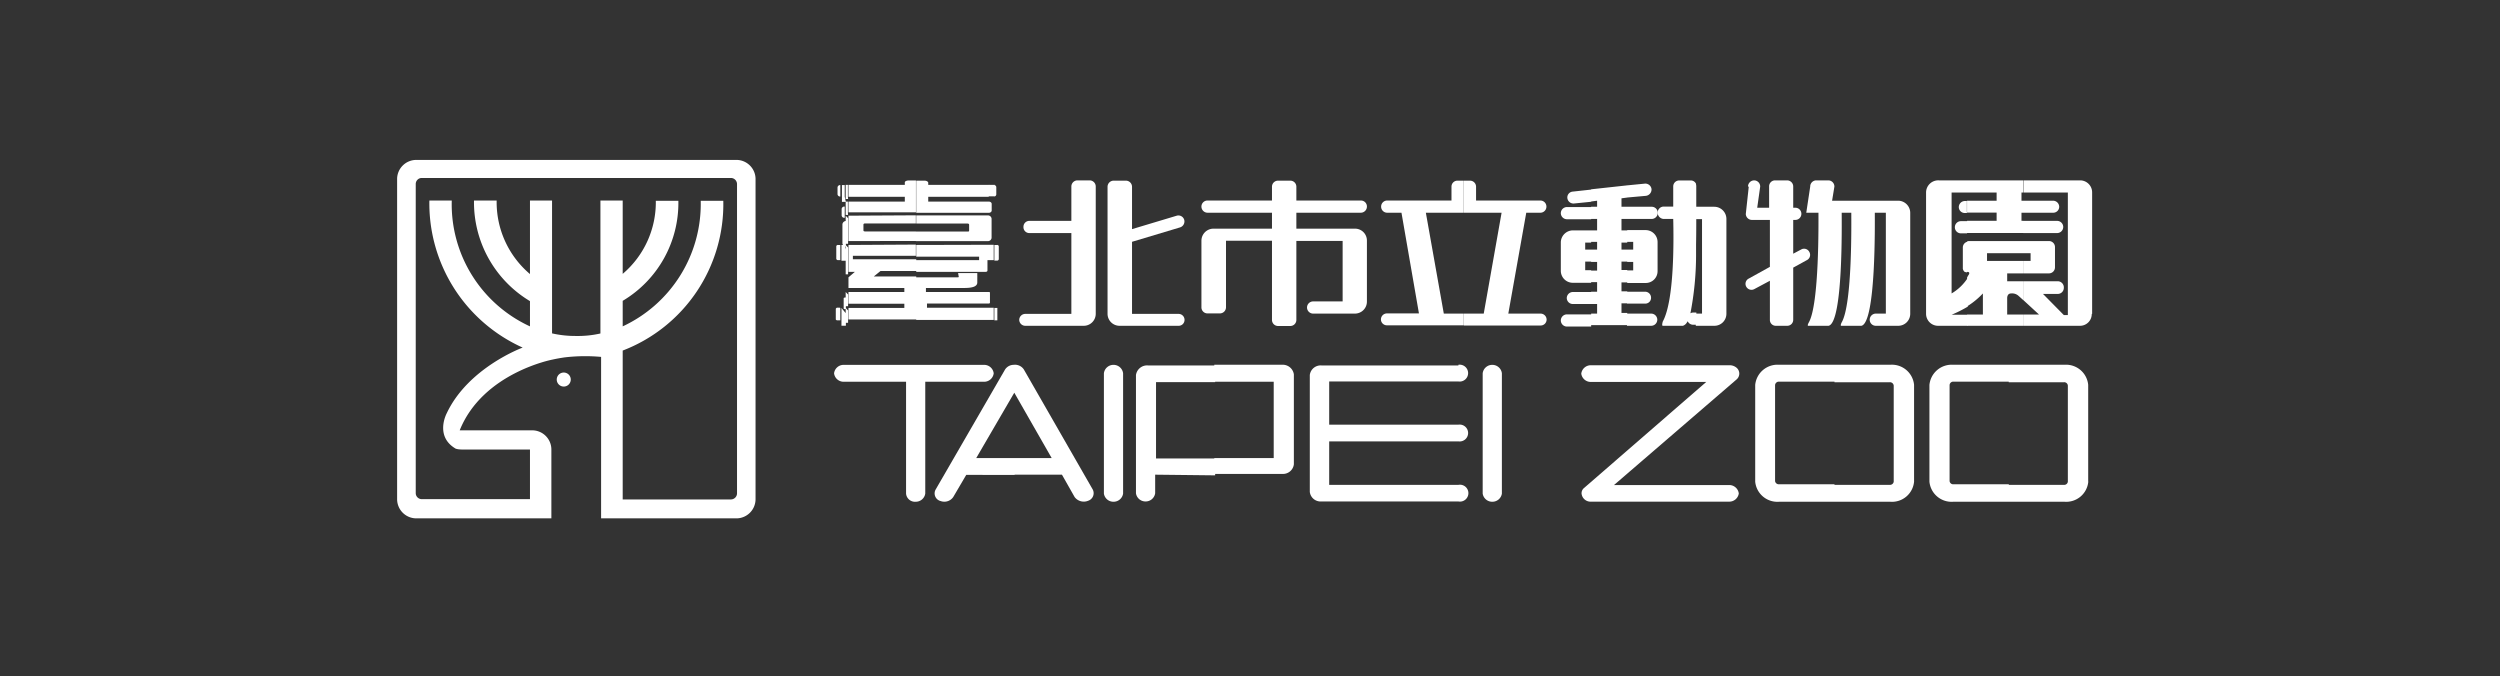 <svg id="圖層_1" data-name="圖層 1" xmlns="http://www.w3.org/2000/svg" viewBox="0 0 260.44 70.43"><rect x="0" y="0" width="260.44" height="70.43" fill="#333333" stroke="none"/><defs><style>.cls-1{fill:#fff;}</style></defs><title>TONE 行銷頁面元件</title><path class="cls-1" d="M59.46,39.55a.73.73,0,1,1-.74-.74.73.73,0,0,1,.74.74Z"/><path class="cls-1" d="M76.78,16.66H43.37a2,2,0,0,0-2,1.93V52a2,2,0,0,0,1.94,2l14.13,0V46.83a2,2,0,0,0-2-2H47.89c2.41-6,9.67-7.37,9.67-7.37.62-.14,1.27-.23,1.27-.23a18.31,18.31,0,0,1,3.79-.05V54H76.78a2,2,0,0,0,1.93-2V18.59A2,2,0,0,0,76.78,16.66Zm0,34.74a.64.64,0,0,1-.63.63H64.87V36.52a16.33,16.33,0,0,0,10.48-15.6v0H73V21a14.07,14.07,0,0,1-8.13,13V31.34a11.87,11.87,0,0,0,5.8-10.42H68.32a9.78,9.78,0,0,1-3.45,7.61V20.89H62.55l0,13.85A10.56,10.56,0,0,1,60,35a10.92,10.92,0,0,1-2.49-.27V20.89H55.21v7.66a9.8,9.8,0,0,1-3.47-7.66H49.38a12,12,0,0,0,5.83,10.48V34a14,14,0,0,1-8.15-13v-.11H44.73v0a16.47,16.47,0,0,0,9.72,15.32s-5.67,2.08-7.91,6.84c0,0-1.26,2.33.85,3.64,0,0,.13.14.82.14h7V52H43.91a.63.63,0,0,1-.6-.63V19.17a.63.63,0,0,1,.6-.63H76.15a.64.64,0,0,1,.63.63Z"/><path class="cls-1" d="M96.39,51.42a1,1,0,0,1-1,.85h0a.93.93,0,0,1-1-.85h0V39.77H87.89a1,1,0,0,1-1-.88h0a1,1,0,0,1,1-.88h14.63a1,1,0,0,1,1,.88h0a1,1,0,0,1-1,.88H96.39V51.42Z"/><path class="cls-1" d="M117,38.89a1,1,0,0,0-1-.88h0a1,1,0,0,0-1,.88h0V51.42h0a1,1,0,0,0,1,.85h0a1,1,0,0,0,1-.85h0V38.89Z"/><path class="cls-1" d="M156.46,38.89a1,1,0,0,0-1-.88h0a1,1,0,0,0-1,.88h0V51.42h0a1,1,0,0,0,1,.85h0a1,1,0,0,0,1-.85h0V38.89Z"/><path class="cls-1" d="M151.93,38a.88.88,0,1,1,0,1.74H138.47v4.5h13.46a.88.88,0,1,1,0,1.74H138.47v4.53h13.46a.88.88,0,1,1,0,1.73H137.66a1.13,1.13,0,0,1-1.21-1h0V39.07h0a1.14,1.14,0,0,1,1.21-1h14.27Z"/><path class="cls-1" d="M105.66,38a1.1,1.1,0,0,1,1,.49h0L113.84,51h0a.83.83,0,0,1-.49,1.17h0a1.19,1.19,0,0,1-1.4-.39h0l-1.32-2.33h-5V47.72h3.93l-3.93-6.87Zm-5,11.47-1.35,2.3h0A1.12,1.12,0,0,1,98,52.2h0l0,0h0A.82.82,0,0,1,97.47,51h0L104.7,38.5h0a1.08,1.08,0,0,1,1-.49h0v2.84h0l-4,6.87h4v1.76Z"/><path class="cls-1" d="M177.73,39.79l-12,0h0a1,1,0,0,1-1-.86h0a1,1,0,0,1,1-.88h14.45a1.11,1.11,0,0,1,.73.26h0a.8.8,0,0,1,0,1.22h0l-12.77,11h12a1,1,0,0,1,1,.88h0a1,1,0,0,1-1,.85H165.76a.94.94,0,0,1-1-.85h0a.72.72,0,0,1,.2-.52h0l12.8-11.11Z"/><path class="cls-1" d="M126.5,38h7.05a1.17,1.17,0,0,1,1.24,1h0l0,9.37h0a1.14,1.14,0,0,1-1.21,1H126.5V47.72h6.19V39.77H126.5Zm-6.16,11.45v1.94h0a1,1,0,0,1-1,.85h0a1,1,0,0,1-1-.85h0V39.07h0a1.17,1.17,0,0,1,1.25-1h7v1.74h-6.16v7.95h6.16v1.76Z"/><path class="cls-1" d="M199.4,50.18a2.31,2.31,0,0,1-2.49,2.09h-5.8V50.51h5.75a.39.39,0,0,0,.42-.33h0v-10h0a.39.39,0,0,0-.42-.36h-5.75V38h5.8a2.32,2.32,0,0,1,2.49,2.09h0V50.18Zm-8.29,2.09h-5.77a2.32,2.32,0,0,1-2.49-2.09h0V40.1h0A2.33,2.33,0,0,1,185.34,38h5.77v1.76h-5.77a.39.39,0,0,0-.42.36h0v10h0a.39.39,0,0,0,.42.33h5.77Z"/><path class="cls-1" d="M217.55,50.18a2.31,2.31,0,0,1-2.48,2.09h-5.8V50.51H215a.38.38,0,0,0,.42-.33h0v-10h0a.38.38,0,0,0-.42-.36h-5.74V38h5.8a2.32,2.32,0,0,1,2.48,2.09h0V50.18Zm-8.28,2.09h-5.78A2.32,2.32,0,0,1,201,50.18h0V40.1h0A2.33,2.33,0,0,1,203.49,38h5.78v1.76h-5.75a.38.38,0,0,0-.42.36h0v10h0a.38.38,0,0,0,.42.33h5.75Z"/><path class="cls-1" d="M217.91,32.7a1.22,1.22,0,0,1-1.24,1.24h-5.9V32.77h1.65l-1.65-1.52V29.3h3.55A.64.64,0,0,1,215,30h0a.63.63,0,0,1-.64.62h-1.53l2.17,2.2h.42V20.06h-4.61V18.79h5.9a1.25,1.25,0,0,1,1.24,1.27h0V32.7Zm-7.14-4.22h2.69a.63.63,0,0,0,.62-.63h0V25.76h0a.63.63,0,0,0-.62-.65h-2.69v1.27h.77v.8h-.77v1.3Zm0-4.2h3.52a.64.64,0,0,0,.65-.65h0a.64.64,0,0,0-.65-.62h-3.52v1.27Zm0-2.12h3.11a.62.62,0,0,0,.64-.62h0a.64.64,0,0,0-.64-.63h-3.11Zm0,11.78h-5.85V32.77h1.65v-2.2h0a8.13,8.13,0,0,1-1.65,1.35v-3a2.41,2.41,0,0,1,.18-.31h0c.15-.26-.08-.28-.08-.28h-.1V25.16a.53.53,0,0,1,.2-.05h5.65v1.27H207v.8h3.76v1.3h-1.66v.82h1.66v1.95l-.49-.44h0a1,1,0,0,0-.76-.24h0c-.44,0-.41.5-.41.5h0v1.7h1.66v1.17Zm-5.85-15.15h5.85v1.27h-.18v.85h.18v1.25h-.18V23h.18v1.27h-5.85V23H208v-.85h-3.1V20.91H208v-.85h-3.1Zm0,15.15h-3a1.25,1.25,0,0,1-1.27-1.24h0V20.06h0A1.27,1.27,0,0,1,202,18.79h3v1.27h-1.69V30.57h0a5.07,5.07,0,0,0,1.69-1.63v3a13.4,13.4,0,0,1-1.69.85h1.69v1.17Zm0-13h-.21a.64.64,0,0,0-.65.63h0a.62.62,0,0,0,.65.62h.21V20.91Zm0,2.1h-.65a.63.63,0,0,0-.62.62h0a.63.63,0,0,0,.62.65h.65V23Zm0,2.15a.62.62,0,0,0-.44.6h0v2.09h0a.51.51,0,0,0,.2.45l.24.05Z"/><path class="cls-1" d="M182.1,19.44a.65.65,0,0,1,.65-.65h0a.64.64,0,0,1,.62.65h0l-.31,2.2h1.24l0-2.2h0a.62.62,0,0,1,.62-.65h1.27a.64.64,0,0,1,.62.65h0v2.2h.21a.63.63,0,0,1,.64.65h0a.63.63,0,0,1-.64.62h-.21v3.52l.83-.44h0a.61.61,0,0,1,.85.26h0a.61.61,0,0,1-.26.85h0l-1.42.78v5.44h0a.62.62,0,0,1-.62.62H185a.61.61,0,0,1-.62-.62h0V29.25l-1.61.86h0a.62.62,0,0,1-.85-.24h0a.61.61,0,0,1,.26-.85h0l2.2-1.22,0-4.89h-1.89a.64.64,0,0,1-.62-.62h0l.31-2.85Z"/><path class="cls-1" d="M195.31,22.16c0,1,.13,11.47-1.4,11.78h-2.1c-.13,0,.05-.36.05-.36,1.12-1.92,1-10.52,1-11.42h-1c0,1,.16,11.47-1.37,11.78h-2.12c-.13,0,.07-.36.07-.36,1.09-1.92,1-10.52,1-11.42h-1.27l.41-2.72h0a.64.64,0,0,1,.62-.65h1.27a.64.64,0,0,1,.63.65h0l-.24,1.47h6.94A1.27,1.27,0,0,1,199,22.16h0V32.7h0a1.25,1.25,0,0,1-1.27,1.24h-2.33a.63.63,0,0,1-.62-.62h0a.64.64,0,0,1,.62-.65h1.06V22.16Z"/><path class="cls-1" d="M169.52,19.31l1.83-.18h0a.65.65,0,0,1,.7.57h0a.67.67,0,0,1-.57.7h0l-2,.18V19.31Zm0,2.23h2.53a.63.63,0,0,1,.65.64h0a.64.64,0,0,1-.65.63h-2.53V21.54Zm0,2.43h1.91a1.25,1.25,0,0,1,1.25,1.27h0v3h0a1.23,1.23,0,0,1-1.25,1.24h0l-1.91,0V28.17h.62v-.88h-.62V26h.62v-.8h-.62V24Zm0,6.42h1.89A.62.62,0,0,1,172,31h0a.6.6,0,0,1-.62.63h-1.89V30.39Zm0,2.28H172a.64.64,0,0,1,.65.62h0a.64.64,0,0,1-.65.65h-2.51Zm-3.14,0v-1h-.62V30.39h.62v-1h-.62V28.19h.62v-.9h-.62V26h.62v-.8h-.62V24h.62V22.81h-.62V21.54h.62v-.63l-.62.08V19.72l3.76-.41v1.27l-.6.08v.88h.6v1.27h-.6V24h.6v1.27h-.6V26h.6v1.25h-.6v.88h.6v1.29h-.6v.93h.6v1.25h-.6v1h.6v1.27h-3.76V32.67Zm-.62-1h-1.89a.63.63,0,0,1-.65-.63h0a.64.64,0,0,1,.65-.62h1.89v1.25Zm0-2.21h-1.89a1.25,1.25,0,0,1-1.27-1.24h0v-3h0A1.27,1.27,0,0,1,163.87,24h1.89v1.27h-.62V26h.62v1.25h-.62v.9h.62v1.24Zm0-6.62h-2.51a.64.64,0,0,1-.65-.63h0a.64.64,0,0,1,.65-.64h2.51v1.27Zm0-1.82-1.79.18h0a.64.64,0,0,1-.69-.57h0a.61.61,0,0,1,.57-.67h0l1.91-.21V21Zm0,13h-2.51a.64.64,0,0,1-.65-.65h0a.64.64,0,0,1,.65-.62h2.51Z"/><path class="cls-1" d="M176.66,19.18a.48.48,0,0,1,.05.26h0v2.1h1.87a1.27,1.27,0,0,1,1.27,1.27h0V32.7h0a1.25,1.25,0,0,1-1.27,1.24h-1.92V32.67h.65V22.83l-.6,0h0c0,.82,0,2.27-.05,3.85Zm-.9,14.37a.79.79,0,0,1-.44.39h-2.1c-.13,0,0-.44,0-.44,1.22-2.23,1.14-8.55,1.09-10.69h0l-1,0h0a.66.66,0,0,1-.62-.65h0a.63.63,0,0,1,.62-.64h1v-2.1h0a.62.62,0,0,1,.62-.62h1.19a.59.59,0,0,1,.57.36v7.48a32,32,0,0,1-.59,6h0l0,0h0a.57.57,0,0,1,.31-.08h.31v1.27h-.31a.62.62,0,0,1-.59-.36h0v0Z"/><path class="cls-1" d="M160.48,20.89a.63.63,0,0,1,.62.65h0a.63.63,0,0,1-.62.62H159l-1.87,10.51h3.37a.63.63,0,0,1,.62.62h0v0h0a.62.62,0,0,1-.62.62h-8V32.67h2.07l1.86-10.51h-3.93V18.82h.64a.63.63,0,0,1,.63.62h0v1.45Zm-8,13h-8a.62.62,0,0,1-.62-.62h0v0h0a.63.63,0,0,1,.62-.62h3.34L146,22.16H144.5a.63.63,0,0,1-.62-.62h0a.63.63,0,0,1,.62-.65h6.71V19.44h0a.62.62,0,0,1,.62-.62h.65v3.34h-3.94l1.87,10.51h2.07Z"/><path class="cls-1" d="M122.77,33.94a.61.61,0,0,0,.63-.62h0v0h0a.62.62,0,0,0-.63-.62h-4.84V25.19l5-1.5h0a.65.65,0,0,0,.44-.78h0l0,0h0a.63.63,0,0,0-.78-.44h0l-4.66,1.4v-4.4h0a.64.64,0,0,0-.62-.65H116a.64.64,0,0,0-.62.65h0V32.7h0a1.25,1.25,0,0,0,1.27,1.24h6.08Z"/><path class="cls-1" d="M107.24,24.28a.61.61,0,0,1-.62-.65h0a.61.61,0,0,1,.62-.62h4.37V19.44h0a.64.64,0,0,1,.63-.65h1.29a.64.64,0,0,1,.62.65h0V32.7h0a1.25,1.25,0,0,1-1.27,1.24h-6.06a.63.63,0,0,1-.64-.62h0v0h0a.63.63,0,0,1,.64-.62h4.79V24.28Z"/><path class="cls-1" d="M136.81,32.67a.64.64,0,0,1-.65-.65h0v0h0a.64.64,0,0,1,.65-.62h3.06v-6.3h-4.82v8.24h0a.63.63,0,0,1-.62.62h-1.3a.63.63,0,0,1-.62-.62h0V25.08h-4.79V32h0a.64.64,0,0,1-.65.65H125.8a.63.63,0,0,1-.64-.65h0V25.08h0a1.26,1.26,0,0,1,1.27-1.26h6.08V22.16H125.8a.64.64,0,0,1-.64-.65h0a.63.63,0,0,1,.64-.62h6.71V19.44h0a.63.63,0,0,1,.62-.62h1.3a.63.63,0,0,1,.62.62h0v1.45h6.73a.62.62,0,0,1,.62.62h0a.64.64,0,0,1-.62.65h-6.73v1.66h6.11a1.24,1.24,0,0,1,1.24,1.26h0V31.4h0a1.25,1.25,0,0,1-1.24,1.27h-4.35Z"/><path class="cls-1" d="M103.59,19.28a.23.23,0,0,1,.2.24v.72a.23.23,0,0,1-.2.23V19.28Zm0,14.09V32.08h0l0,0h.31a.05.05,0,0,1,0,.05v1.19a0,0,0,0,1,0,.05h-.18v0Zm0-6.27V25.52h.28a.16.16,0,0,1,.18.16V27a.17.17,0,0,1-.18.15h-.28Zm0-7.82h0v1.19h0V19.28Zm0,6.24V27.1h0V25.52Zm0,6.56h0v1.29h0V32.08Zm0-12.8h0v1.19h0V19.28Zm0,6.24V27.1h0V25.52Zm0,6.56h0v1.29h0V32.08h0Zm0,0Zm0-12.8h0v1.19h0V19.28Zm0,6.24V27.1m0,5Zm0,0h0v1.29h0V32.08Zm0-5V25.52h0m0,6.56Zm0,0Zm0-12.8h0v1.19h0V19.28Zm0,6.24V27.1h0V25.52Zm0,6.56h0v1.29h0V32.08Zm0,0Zm0-12.8h0v1.19h0V19.28Zm0,6.24V27.1h0V25.52Zm0,6.56h0v1.29h0V32.08ZM103,20.5H96.7V21H103c.18,0,.31.11.31.24v.69c0,.13-.13.24-.31.24H95.45V18.82h.86c.18,0,.36.08.39.2h0v.24H103l0,0a.11.11,0,0,1,.08,0h.46a.12.12,0,0,1,.08,0v1.19H103v0Zm.52,5V27.1h-.65v1.07c0,.1-.07.15-.2.15H95.45V27.1H102a.08.08,0,0,0,0,0v-.36a.07.07,0,0,0,0,0H95.45V25.52Zm0,6.56v0h0v1.27H95.45V28.89h4.2c.16,0,.23,0,.23-.05l-.07-.39h2l0,.36a.12.12,0,0,1,0,.08v.54c0,.39-.44.57-1.35.57h-4v.42H103c.08,0,.13,0,.13.1v1c0,.07-.05.1-.13.1h-.08v0H96.57v.44Zm-8.11-6.94v-1h5.39c.1,0,.16,0,.16-.1v-.6c0-.08-.06-.13-.16-.13H95.45v-.85h7.44a.38.38,0,0,1,.41.34v2a.38.38,0,0,1-.41.34Zm0-3H88.39V21h5.87V20.5H88.39V19.26h5.87V19h0c0-.12.21-.2.39-.2h.77v3.34Zm0,.31v.85h-5.3c-.11,0-.16.05-.16.13v.6c0,.05.05.1.16.1h5.3v1H88.39V22.47Zm0,3.05v1.17H88.9s-.05,0-.05,0v.36l.05,0h6.55v1.22H91.73l-.7.57h4.42v4.48H88.39V32.08h5.82v-.44H88.39V30.42h5.82V30h-5.7v0h-.12V28.89l.67-.57h-.67v-.08h0V25.52Zm-7.06,2.72Zm0-6.08h0V21h0v1.17Zm0-1.66h0V19.26h0V20.5Zm0,2v2.67h0V22.47Zm0,3.05v2.72h0v.08h0v-.08h0V25.52Zm0,3.37V30h0V28.89Zm0,1.53v1.22h0V30.42Zm0,1.66v1.29h0V32.08Zm0-9.92h0V21h0v1.17Zm0-1.66h0V19.26h0V20.5Zm0,2v2.67h0V22.47Zm0,3.05v2.72h0v.08h0v-.08h0V25.52Zm0,3.37V30h0V28.89Zm0,1.53v1.22h0V30.42Zm0,1.66v1.29h0V32.08Zm0-9.92h0V21h0v1.17Zm0-1.66h0V19.26h0V20.5Zm0,2v2.67h0V22.47Zm0,3.05v2.72h0v.08h0v-2.8Zm0,3.37V30h0V28.89Zm0,1.53v1.22h0V30.42Zm0,1.66v1.29h0V32.08Zm0-9.92h0V21h0v1.17Zm0-1.66h0V19.26h0V20.5Zm0,2v2.67h0V22.47Zm0,3.05v2.75h0v.05h0v-.05h0V25.52Zm0,3.37V30h0V28.89Zm0,1.53v1.22h0V30.42Zm0,1.66v1.29h0V32.08Zm0-9.92h0V21h0v1.17Zm0-1.66h0V19.26h0V20.5Zm0,2v2.67h0V22.47Zm0,3.05v2.75h0v.05h0v-.05h0V25.52Zm0,3.37V30h0V28.89Zm0,1.53v1.22h0V30.42Zm0,1.66v1.29h0V32.08Zm0-9.92h0V21h0v1.17Zm0-1.66h0V19.26h0V20.5Zm0,2v2.67h0V22.47Zm0,3.05v2.75h0v.05h0v-.05h0V25.52Zm0,3.37V30h0V28.89Zm0,1.53v1.22h0V30.42Zm0,1.66v1.29h0V32.08Zm0-9.92h0V21h0v1.17Zm0-1.66h0V19.26h0V20.5Zm0,2v2.67h0V22.47Zm0,3.05v2.75h0v.05h0v0h0V25.52Zm0,3.37V30h0V28.92l0,0Zm0,1.53v1.22h0V30.42Zm0,1.66v1.29h0V32.08Zm0-9.92h0V21h0v1.17Zm0-1.66h0V19.26h0V20.5Zm0,2v2.67h0V22.47Zm0,3.05V28.3h0v0h0s0,0,0,0,0,0,0,0v-2.8Zm0,3.4V30s0,0,0,0v-1Zm0,1.5v1.22h0V30.42Zm0,1.66v1.29h0V32.08Zm0-9.92h0V21h0v1.17Zm0-1.66h0V19.26h0V20.5Zm0,2v2.67h0V22.47Zm0,3.05v2.8h0v-2.8Zm0,3.4v0Zm0,1.5v1.22h0V30.42Zm0,1.66v1.29h0V32.08Zm0-9.92H88.1V21h.23v1.17Zm0-1.66H88.1V19.26h.23V20.5Zm0,2v2.67H88.1V22.47Zm0,3.05v2.8H88.1v-.57h0V25.52Zm0,3.42v.88h0v-.88Zm0,1.48v1.22H88.1V30.42Zm0,1.66v1.29H88.1V32.08Zm-.23-9.92h0V21h0v1.17Zm0-1.66h0V19.26h0V20.5Zm0,2v2.67h0V22.47Zm0,3.05v2.23h0v.57h0v-.57h0V25.52Zm0,4.9v1.22h0V30.42Zm0,1.66v1.29h0V32.08Zm0-9.92h0V21h0v1.17Zm0-1.66h0V19.26h0V20.5Zm0,2v2.67h0V22.47Zm0,3.05v2.23h0v.57h0v-.57h0V25.52Zm0,4.9v1.22h0V30.42Zm0,1.66v1.29h0V32.08Zm0-9.92h0V21h0v1.17Zm0-1.66h0V19.26h0V20.5Zm0,2v2.67h0V22.47Zm0,3.05v2.23h0v.57h0v-.57h0V25.52Zm0,4.9v1.22h0V30.42Zm0,1.66v1.29h0V32.08Zm0-4.33Zm0-5.59h0V21h0v1.17Zm0-1.66h0V19.26h0V20.5Zm0,2v2.67h0V22.47Zm0,3.05v2.23h0v.57h0v-.57h0V25.52Zm0,4.9v1.22h0V30.42Zm0,1.66v1.29h0V32.08Zm0-9.92h0V21h0v1.17Zm0-1.66h0V19.26h0V20.5Zm0,2v2.67h0V22.47Zm0,3.05v2.23h0v.57h0v-.57h0V25.52Zm0,4.9v1.22h0V30.42Zm0,1.66v1.29h0V32.08Zm0-4.33Zm0-5.59h0V21h0v1.17Zm0-1.66h0V19.26h0V20.5Zm0,2v2.67h0V22.47Zm0,3.05v2.23h0V25.52Zm0,4.9v1.22h0V30.42Zm0,1.66v1.29h0V32.08Zm0-9.92h0V21h0v1.17Zm0-1.66h0V19.26h0V20.5Zm0,2v2.67h0V22.47Zm0,3.05v2.26h0v.52h0v-.52h0V25.52Zm0,4.9v1.22h0V30.42Zm0,1.66v1.29h0V32.08Zm0-9.92h0V21h0v1.17Zm0-1.66h0V19.26h0V20.5Zm0,2v2.67h0V22.47Zm0,3.05v2.26h0v.52h0v-.52h0V25.52Zm0,4.9v1.22h0V30.42Zm0,1.66v1.29h0V32.08Zm0-9.92h0V21h0v1.17Zm0-1.66h0V19.26h0V20.5Zm0,2v2.67h0V22.47Zm0,3.05v2.26h0v0h0V25.52Zm0,4.9v1.22h0V30.42Zm0,1.66v1.29h0V32.08Zm0-9.92h-.15a.27.27,0,0,1-.29-.24v-.69a.27.27,0,0,1,.29-.24H88v1.17Zm0-1.66h-.41v0h0V19.28h0v0H88V20.5Zm0,2v2.67a.4.4,0,0,1-.36-.34v-2a.39.39,0,0,1,.36-.34Zm0,3.05V27.8h0v.47s0,0,0,0v-.41s0,0,0,0v-.7h-.46V25.52H88Zm0,4.9v1.22h-.1v0c-.08,0-.13,0-.13-.1v-1c0-.05,0-.1.13-.1H88Zm0,1.66v1.29h-.46V32.18h0v-.1Zm-.46.1ZM88,27.8Zm-.46-7.33h0V19.28h0v1.19Zm0,5.05V27.1h0V25.52Zm0,6.56v.1h0v1.19h0V32.18h0v-.1Zm0-11.61h0V19.28h0v1.19Zm0,5.05V27.1h0V25.52Zm0,6.56v.1h0v1.19h0V32.08Zm0-11.61h0V19.28h0v1.19Zm0,5.05V27.1h0V25.52Zm0,6.56v.07h0v1.22h0V32.08Zm0-11.61h0V19.28h0v1.19Zm0,5.05V27.1h0V25.52h0Zm0,6.56v.05h0v1.24h0V32.08Zm0-11.61h0V19.28h0v1.19Zm0,5.05V27.1h0V25.52Zm0,6.56v0s0,0,0,0,0,0,0,0v1.27h0V32.08h0Zm0-11.61h0a.26.26,0,0,1-.29-.23v-.72a.27.27,0,0,1,.29-.24h0v1.19Zm0,5.05V27.1h-.24a.17.17,0,0,1-.18-.15V25.68a.16.16,0,0,1,.18-.16Zm0,6.56h0v1.29h-.32v0h0c-.07,0-.15-.05-.15-.1V32.18a.17.17,0,0,1,.15-.13h.24s0,0,0,0Z"/></svg>